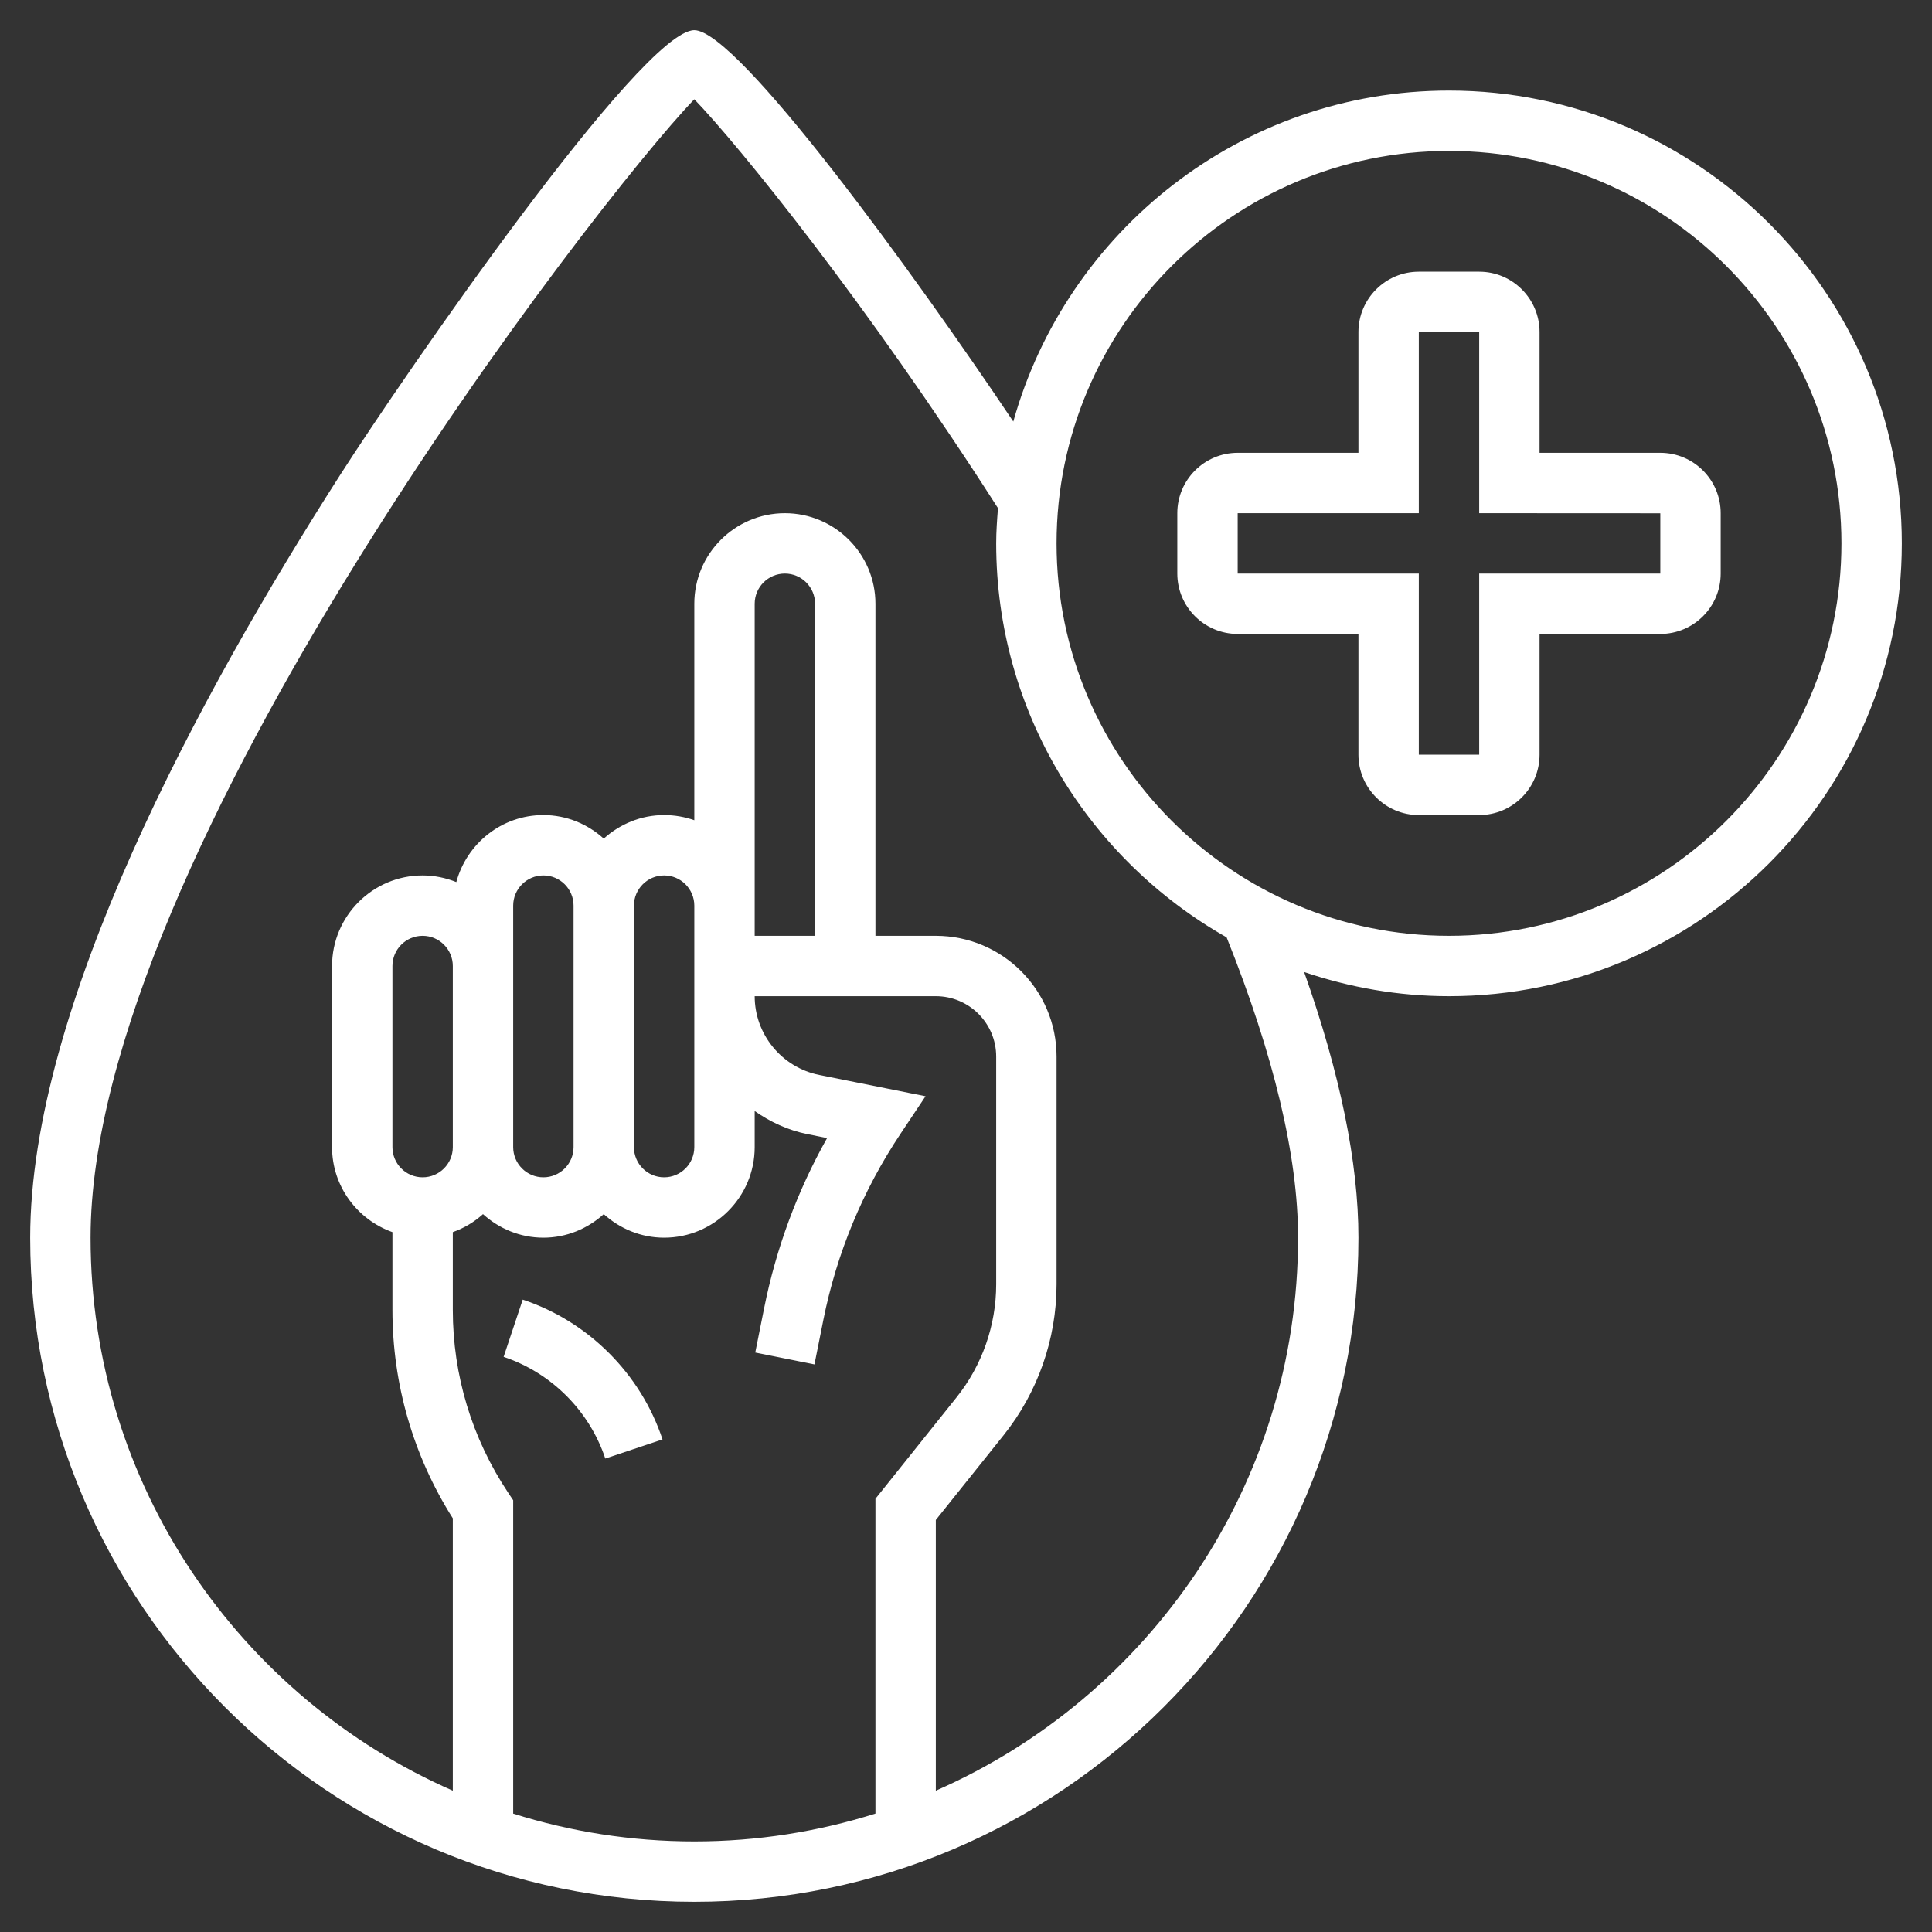 <svg id="_x33_0" enable-background="new 0 0 64 64" height="512" viewBox="0 0 64 64" width="512" xmlns="http://www.w3.org/2000/svg" fill="#FFF"><rect x="0" y="0" width="64" height="64" fill="#333333" stroke="none"/><g><path d="m17.316 43.052-.633 1.896c1.581.527 2.841 1.787 3.368 3.368l1.896-.633c-.723-2.174-2.456-3.907-4.631-4.631z"/><path d="m55 15h-4v-4c0-1.103-.897-2-2-2h-2c-1.103 0-2 .897-2 2v4h-4c-1.103 0-2 .897-2 2v2c0 1.103.897 2 2 2h4v4c0 1.103.897 2 2 2h2c1.103 0 2-.897 2-2v-4h4c1.103 0 2-.897 2-2v-2c0-1.103-.897-2-2-2zm0 4h-6v6h-2v-6h-6v-2h6v-6h2v6l6 .003z"/><path d="m48 3c-6.872 0-12.665 4.65-14.433 10.965-3.312-4.94-9.137-12.965-10.567-12.965-1.744 0-9.639 11.466-11.717 14.71-4.691 7.323-10.283 17.654-10.283 25.29 0 12.131 9.869 22 22 22s22-9.869 22-22c0-2.49-.61-5.447-1.799-8.801 1.509.511 3.119.801 4.799.801 8.271 0 15-6.729 15-15s-6.729-15-15-15zm-31 57.078v-10.38l-.168-.252c-1.198-1.799-1.832-3.891-1.832-6.051v-2.579c.374-.133.711-.335 1-.596.532.48 1.229.78 2 .78s1.468-.301 2-.78c.532.48 1.229.78 2 .78 1.654 0 3-1.346 3-3v-1.196c.515.362 1.099.635 1.745.765l.653.131c-.987 1.757-1.688 3.648-2.086 5.64l-.293 1.465 1.961.393.293-1.465c.443-2.217 1.305-4.295 2.559-6.177l.828-1.242-3.522-.705c-1.24-.25-2.138-1.345-2.138-2.609h6c1.103 0 2 .897 2 2v7.545c0 1.356-.467 2.688-1.315 3.747l-2.685 3.357v10.428c-1.895.598-3.91.923-6 .923s-4.105-.325-6-.922zm10-29.078h-2v-11c0-.551.448-1 1-1s1 .449 1 1zm-4 7c0 .552-.448 1-1 1s-1-.448-1-1v-8c0-.551.448-1 1-1s1 .449 1 1zm-4 0c0 .552-.448 1-1 1s-1-.448-1-1v-8c0-.551.448-1 1-1s1 .449 1 1zm-4 0c0 .552-.448 1-1 1s-1-.448-1-1v-6c0-.551.448-1 1-1s1 .449 1 1zm28 3c0 8.184-4.945 15.225-12 18.319v-8.968l2.247-2.809c1.13-1.413 1.753-3.188 1.753-4.997v-7.545c0-2.206-1.794-4-4-4h-2v-11c0-1.654-1.346-3-3-3s-3 1.346-3 3v7.171c-.312-.11-.649-.171-1-.171-.771 0-1.468.301-2 .78-.532-.48-1.229-.78-2-.78-1.383 0-2.538.945-2.884 2.22-.346-.139-.721-.22-1.116-.22-1.654 0-3 1.346-3 3v6c0 1.302.839 2.402 2 2.816v2.579c0 2.453.69 4.833 2 6.901v9.023c-7.055-3.094-12-10.135-12-18.319 0-12.666 16.771-34.365 20-37.712 1.446 1.498 5.698 6.73 10.059 13.545-.03.387-.059.773-.059 1.167 0 5.593 3.082 10.472 7.633 13.051 1.567 3.907 2.367 7.256 2.367 9.949zm5-10c-7.168 0-13-5.832-13-13s5.832-13 13-13 13 5.832 13 13-5.832 13-13 13z"/></g></svg>